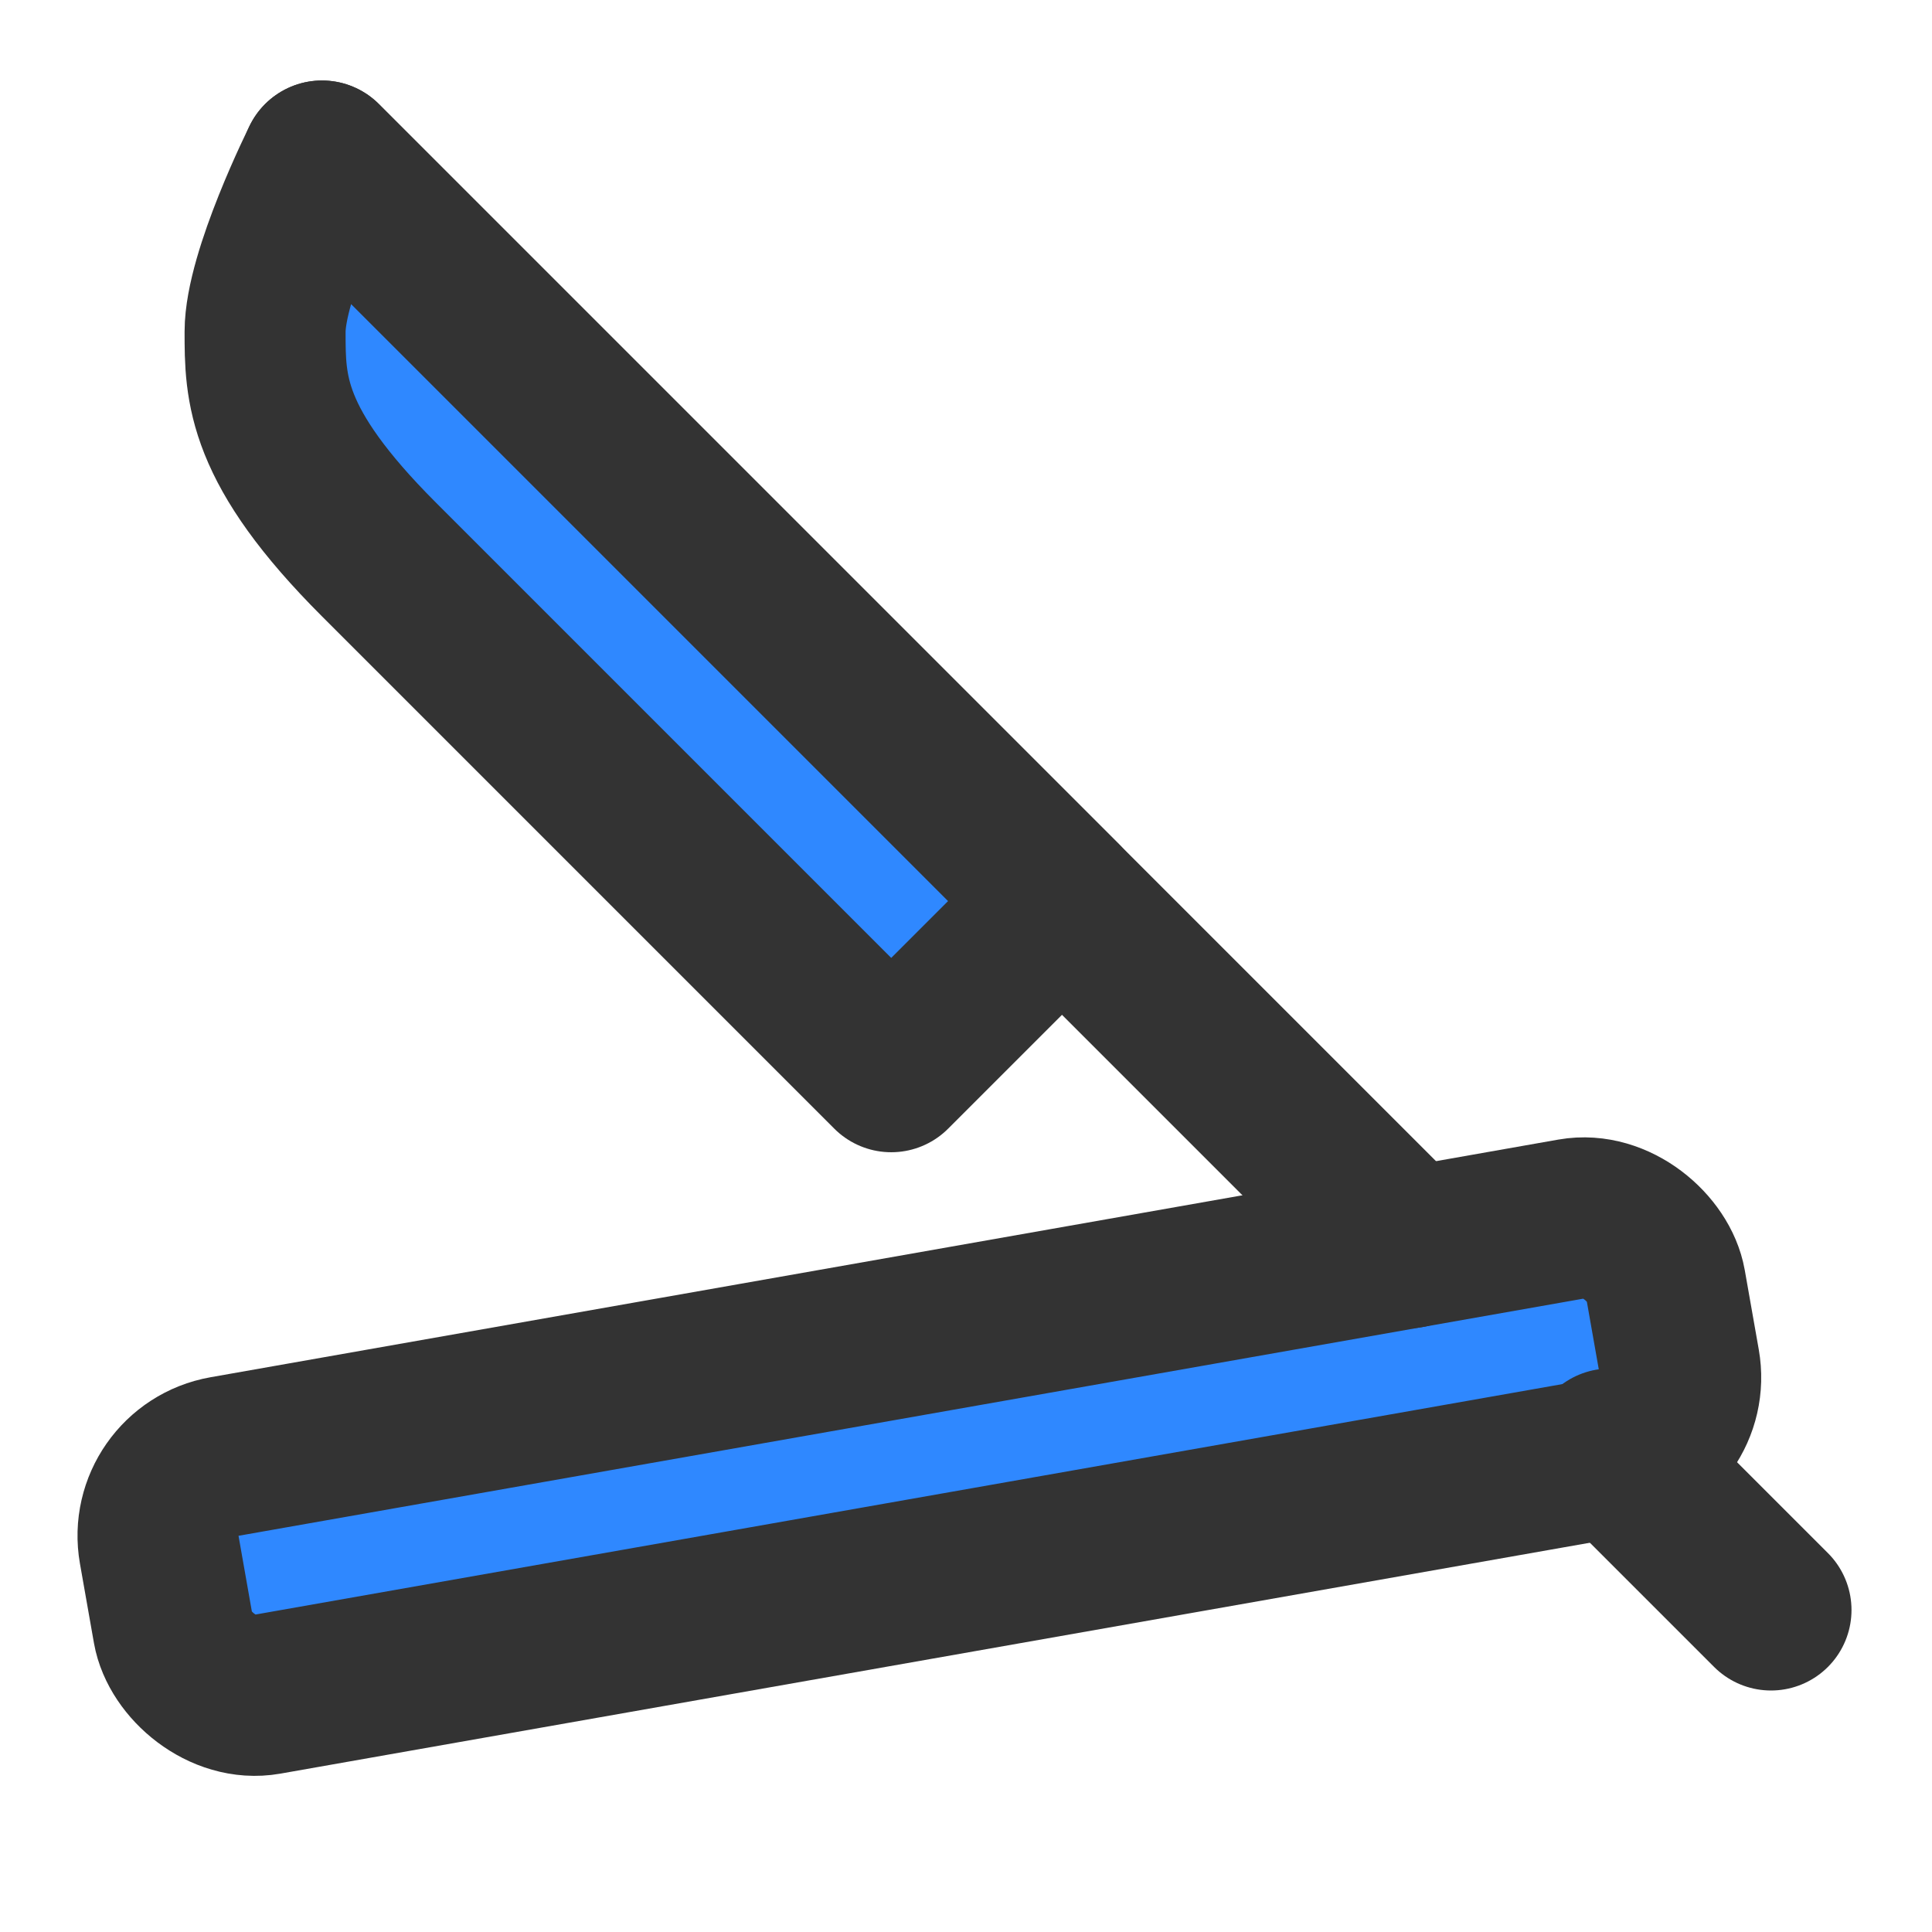 <?xml version="1.0" encoding="UTF-8"?><svg width="24" height="24" viewBox="0 0 48 48" fill="none" xmlns="http://www.w3.org/2000/svg"><rect x="3.609" y="36.534" width="38" height="6" rx="2" transform="rotate(-10 3.609 36.534)" fill="#2F88FF" stroke="#333" stroke-width="4" stroke-linecap="round" stroke-linejoin="round"/><path d="M44 40L40 36" stroke="#333" stroke-width="4" stroke-linecap="round" stroke-linejoin="round"/><path d="M8 4L26.385 22.385L22.142 26.627C22.142 26.627 12.243 16.728 9.414 13.899C6.586 11.071 6.586 9.657 6.586 8.243C6.586 6.828 8 4 8 4Z" fill="#2F88FF" stroke="#333" stroke-width="4" stroke-linecap="round" stroke-linejoin="round"/><path d="M8 4L26 22L35 31" stroke="#333" stroke-width="4" stroke-linecap="round" stroke-linejoin="round"/></svg>